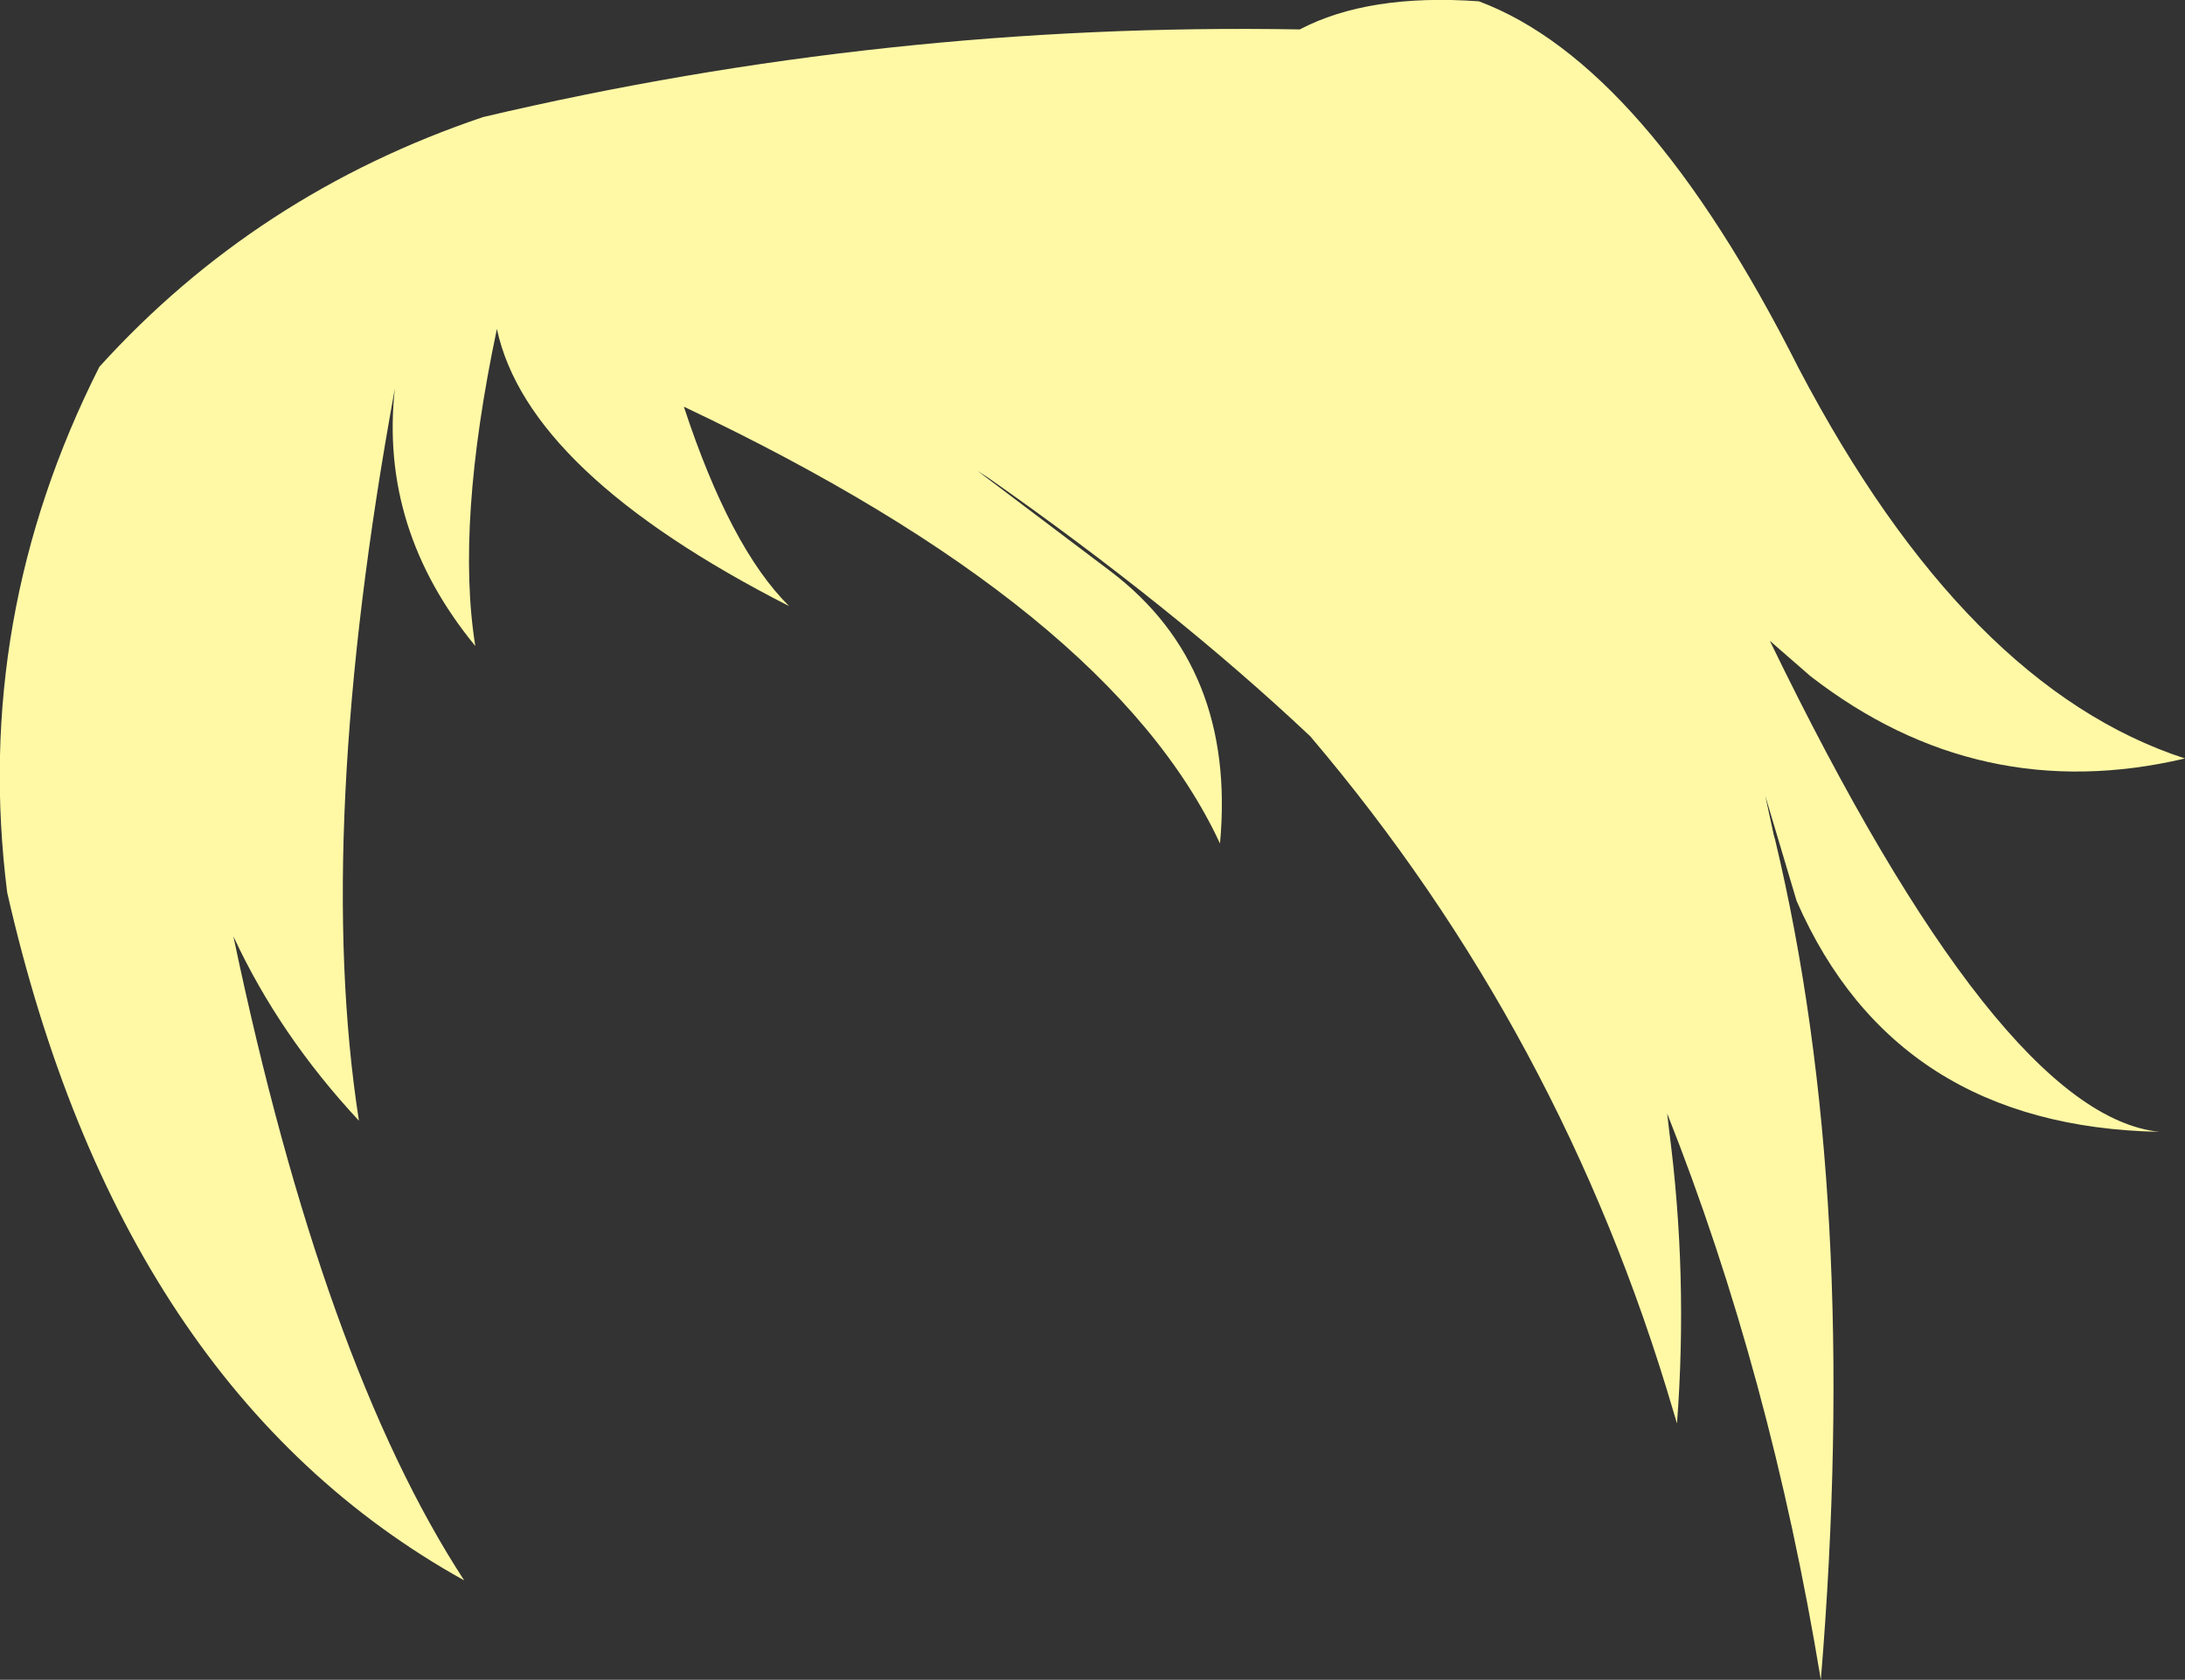 <?xml version="1.0" encoding="UTF-8" standalone="no"?>
<svg xmlns:xlink="http://www.w3.org/1999/xlink" height="128.45px" width="167.1px" xmlns="http://www.w3.org/2000/svg">
  <rect width="100%" height="100%" fill="#333333" stroke="none"/>
  <g transform="matrix(1.0, 0.0, 0.0, 1.0, 83.55, 64.2)">
    <path d="M29.55 -64.1 Q42.25 -59.35 54.0 -36.05 66.8 -11.65 83.55 -6.2 67.8 -2.5 54.9 -12.5 L51.8 -15.2 Q69.4 21.1 81.6 22.35 61.4 21.95 53.85 4.7 L51.45 -3.35 52.1 -0.35 52.2 0.0 Q58.75 27.35 55.7 64.25 51.85 40.85 43.95 20.95 L44.1 22.25 Q45.55 33.35 44.7 44.65 L44.4 43.65 Q35.9 14.75 16.65 -7.9 6.25 -17.7 -7.95 -27.65 L-8.8 -28.2 1.4 -20.5 Q11.0 -13.2 9.75 0.3 1.4 -17.65 -31.25 -33.1 -27.7 -22.3 -23.2 -17.85 -43.2 -28.05 -45.55 -39.05 -48.7 -24.1 -47.2 -14.8 -54.55 -23.75 -53.35 -34.5 -59.55 -0.65 -56.1 21.5 -62.2 14.95 -65.7 7.4 -58.85 40.1 -48.05 56.65 -74.35 42.05 -83.0 4.05 -85.65 -16.95 -75.95 -36.15 -63.95 -49.4 -46.6 -55.25 -15.8 -62.5 15.85 -61.95 21.1 -64.7 29.55 -64.1" fill="#fff9a6" fill-rule="evenodd" stroke="none"/>
  </g>
</svg>

